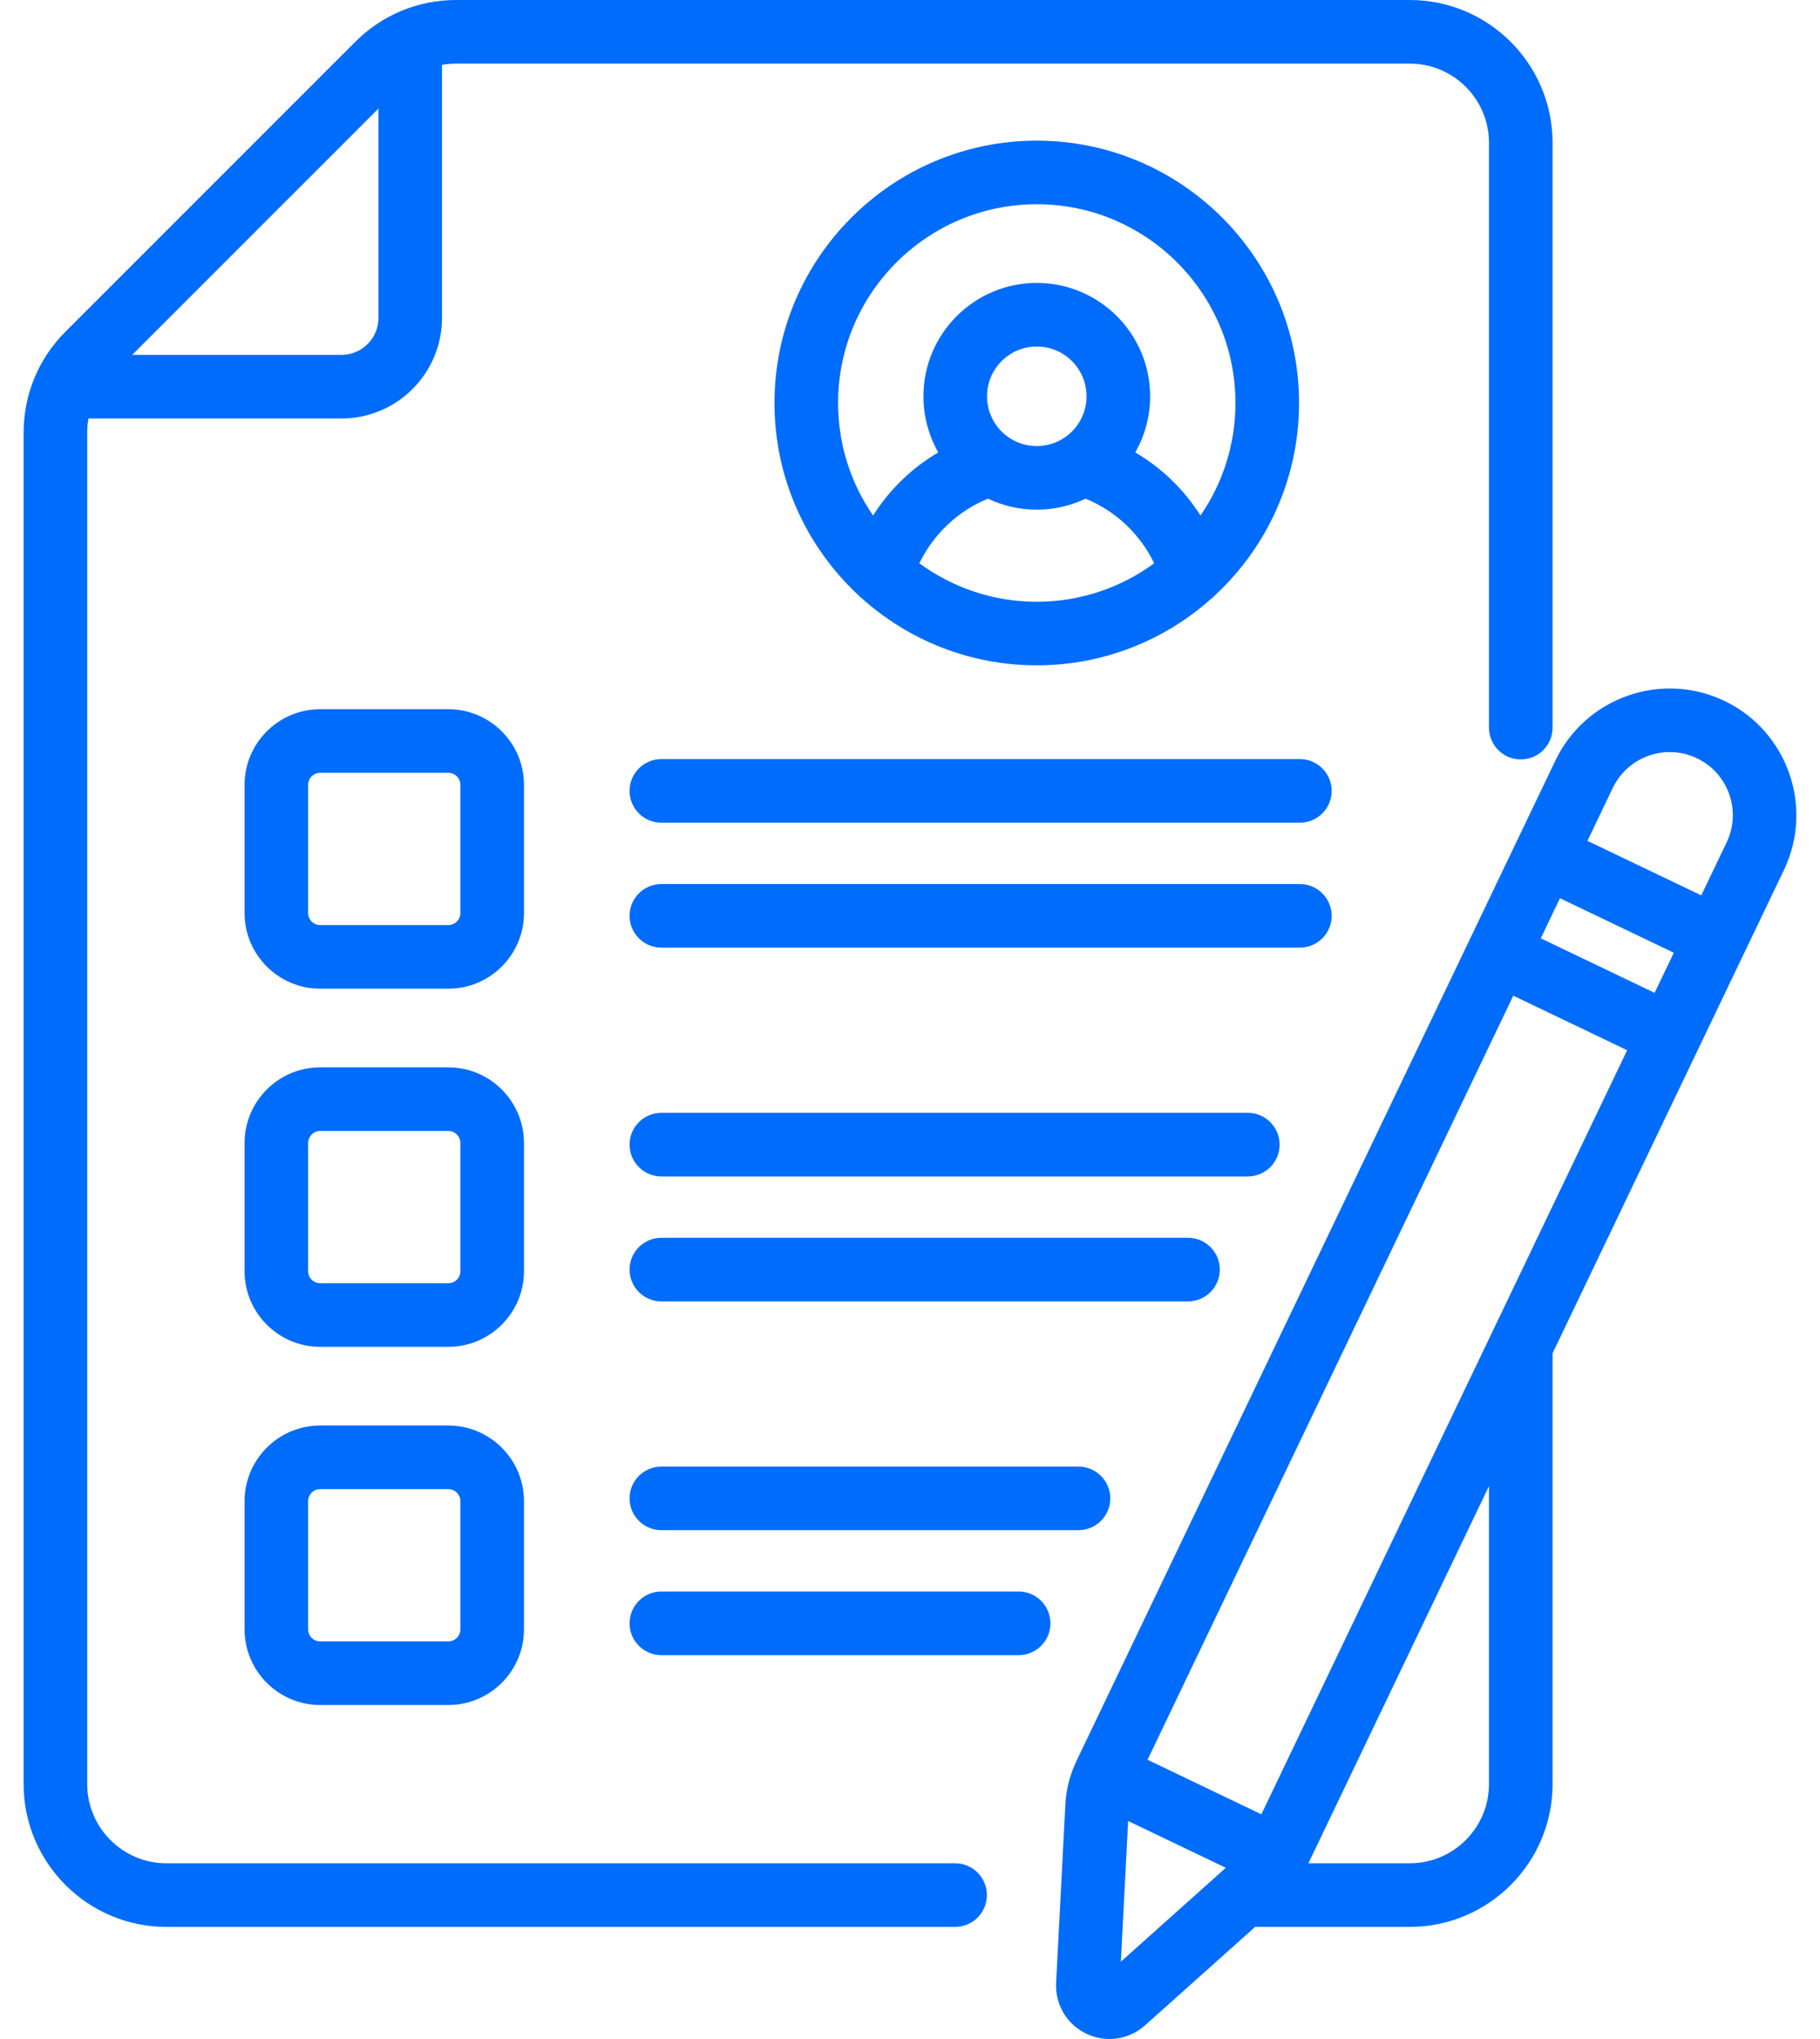 <svg width="50" height="56" viewBox="0 0 50 56" fill="none" xmlns="http://www.w3.org/2000/svg">
<path d="M35.71 20.848H18.169C17.687 20.848 17.296 21.239 17.296 21.721C17.296 22.204 17.687 22.595 18.169 22.595H35.71C36.193 22.595 36.584 22.203 36.584 21.721C36.584 21.239 36.193 20.848 35.71 20.848Z" fill="#006CFB"/>
<path d="M36.584 25.153C36.584 24.671 36.193 24.28 35.71 24.28H18.169C17.687 24.28 17.296 24.671 17.296 25.153C17.296 25.635 17.687 26.026 18.169 26.026H35.71C36.193 26.026 36.584 25.635 36.584 25.153Z" fill="#006CFB"/>
<path d="M35.154 31.437C35.154 30.954 34.763 30.564 34.281 30.564H18.169C17.687 30.564 17.296 30.954 17.296 31.437C17.296 31.919 17.687 32.31 18.169 32.31H34.281C34.763 32.31 35.154 31.919 35.154 31.437Z" fill="#006CFB"/>
<path d="M33.511 34.868C33.511 34.386 33.12 33.995 32.637 33.995H18.169C17.687 33.995 17.296 34.386 17.296 34.868C17.296 35.351 17.687 35.742 18.169 35.742H32.637C33.12 35.742 33.511 35.351 33.511 34.868Z" fill="#006CFB"/>
<path d="M18.169 40.279C17.687 40.279 17.296 40.67 17.296 41.152C17.296 41.634 17.687 42.025 18.169 42.025H29.628C30.11 42.025 30.502 41.634 30.502 41.152C30.502 40.67 30.11 40.279 29.628 40.279H18.169Z" fill="#006CFB"/>
<path d="M27.985 43.71H18.169C17.687 43.71 17.296 44.102 17.296 44.584C17.296 45.066 17.687 45.457 18.169 45.457H27.985C28.467 45.457 28.858 45.066 28.858 44.584C28.858 44.102 28.467 43.71 27.985 43.71Z" fill="#006CFB"/>
<path d="M47.374 19.25C45.643 18.421 43.561 19.155 42.732 20.885L29.573 48.365C29.392 48.743 29.289 49.147 29.268 49.566L29.014 54.456C28.983 55.05 29.309 55.599 29.845 55.855C30.378 56.111 31.011 56.024 31.456 55.626L34.482 52.921H38.731C40.894 52.921 42.653 51.161 42.653 48.999V37.167C43.37 35.669 48.21 25.561 49.01 23.892C49.838 22.161 49.105 20.078 47.374 19.25ZM45.873 20.655C46.124 20.655 46.379 20.71 46.619 20.825C47.037 21.025 47.352 21.376 47.506 21.812C47.66 22.249 47.634 22.72 47.434 23.137L46.738 24.591L43.611 23.094L44.307 21.64C44.605 21.018 45.226 20.655 45.873 20.655ZM45.456 27.268L42.329 25.771L42.856 24.669L45.984 26.167L45.456 27.268ZM34.653 49.829L31.526 48.331L41.574 27.346L44.702 28.844C44.384 29.508 34.883 49.349 34.653 49.829ZM30.793 53.876L30.993 50.013L33.676 51.298L30.793 53.876ZM40.906 48.999C40.906 50.198 39.93 51.174 38.731 51.174H35.945L40.906 40.814V48.999Z" fill="#006CFB"/>
<path d="M26.239 51.174H4.571C3.372 51.174 2.396 50.198 2.396 48.999V11.883C2.396 11.751 2.408 11.621 2.431 11.494H9.38C10.904 11.494 12.143 10.255 12.143 8.731V1.781C12.271 1.758 12.401 1.747 12.533 1.747H38.731C39.931 1.747 40.906 2.722 40.906 3.922V19.984C40.906 20.466 41.297 20.857 41.779 20.857C42.262 20.857 42.653 20.466 42.653 19.984V3.922C42.653 1.759 40.894 0 38.731 0H12.533C11.485 0 10.5 0.408 9.76 1.149L1.798 9.11C1.057 9.851 0.649 10.836 0.649 11.883V48.999C0.649 51.161 2.409 52.921 4.571 52.921H26.239C26.721 52.921 27.112 52.53 27.112 52.047C27.112 51.565 26.721 51.174 26.239 51.174ZM10.397 2.982V8.731C10.397 9.291 9.941 9.747 9.38 9.747H3.631L10.397 2.982Z" fill="#006CFB"/>
<path d="M14.395 21.556C14.395 20.41 13.463 19.478 12.316 19.478H8.797C7.651 19.478 6.719 20.41 6.719 21.556V25.076C6.719 26.222 7.651 27.154 8.797 27.154H12.316C13.462 27.154 14.395 26.222 14.395 25.076V21.556ZM12.648 25.076C12.648 25.259 12.499 25.407 12.316 25.407H8.797C8.614 25.407 8.465 25.259 8.465 25.076V21.556C8.465 21.373 8.614 21.225 8.797 21.225H12.316C12.499 21.225 12.648 21.374 12.648 21.556V25.076Z" fill="#006CFB"/>
<path d="M14.395 31.393C14.395 30.247 13.463 29.314 12.316 29.314H8.797C7.651 29.314 6.719 30.247 6.719 31.393V34.912C6.719 36.058 7.651 36.99 8.797 36.99H12.316C13.462 36.99 14.395 36.058 14.395 34.912V31.393ZM12.648 34.912C12.648 35.095 12.499 35.244 12.316 35.244H8.797C8.614 35.244 8.465 35.095 8.465 34.912V31.393C8.465 31.21 8.614 31.061 8.797 31.061H12.316C12.499 31.061 12.648 31.21 12.648 31.393V34.912Z" fill="#006CFB"/>
<path d="M12.316 39.151H8.797C7.651 39.151 6.719 40.083 6.719 41.229V44.749C6.719 45.895 7.651 46.827 8.797 46.827H12.316C13.462 46.827 14.395 45.895 14.395 44.749V41.229C14.395 40.083 13.463 39.151 12.316 39.151ZM12.648 44.749C12.648 44.932 12.499 45.08 12.316 45.08H8.797C8.614 45.08 8.465 44.932 8.465 44.749V41.229C8.465 41.046 8.614 40.898 8.797 40.898H12.316C12.499 40.898 12.648 41.047 12.648 41.229V44.749Z" fill="#006CFB"/>
<path d="M23.691 16.445C24.965 17.582 26.645 18.273 28.483 18.273C30.321 18.273 32.001 17.581 33.275 16.444C33.318 16.412 33.358 16.375 33.394 16.336C34.805 15.02 35.688 13.145 35.688 11.068C35.688 7.095 32.456 3.863 28.483 3.863C24.51 3.863 21.277 7.095 21.277 11.068C21.277 13.145 22.161 15.019 23.571 16.336C23.607 16.375 23.647 16.412 23.691 16.445ZM25.257 15.47C25.642 14.671 26.32 14.03 27.142 13.695C27.558 13.894 28.015 13.998 28.483 13.998C28.951 13.998 29.407 13.894 29.823 13.695C30.645 14.03 31.324 14.671 31.708 15.47C30.804 16.134 29.688 16.527 28.483 16.527C27.277 16.527 26.162 16.134 25.257 15.47ZM29.249 12.017C29.247 12.018 29.246 12.018 29.245 12.019C29.02 12.171 28.756 12.251 28.483 12.251C28.208 12.251 27.944 12.171 27.718 12.018C27.341 11.762 27.116 11.339 27.116 10.884C27.116 10.13 27.729 9.517 28.483 9.517C29.237 9.517 29.85 10.13 29.85 10.884C29.85 11.338 29.625 11.761 29.249 12.017ZM28.483 5.609C31.493 5.609 33.941 8.058 33.941 11.068C33.941 12.215 33.586 13.28 32.98 14.159C32.53 13.447 31.917 12.853 31.189 12.425C31.452 11.962 31.597 11.433 31.597 10.884C31.597 9.167 30.2 7.77 28.483 7.77C26.766 7.77 25.369 9.167 25.369 10.884C25.369 11.433 25.513 11.962 25.776 12.425C25.049 12.853 24.436 13.447 23.986 14.159C23.379 13.28 23.024 12.215 23.024 11.068C23.024 8.058 25.473 5.609 28.483 5.609Z" fill="#006CFB"/>
</svg>
